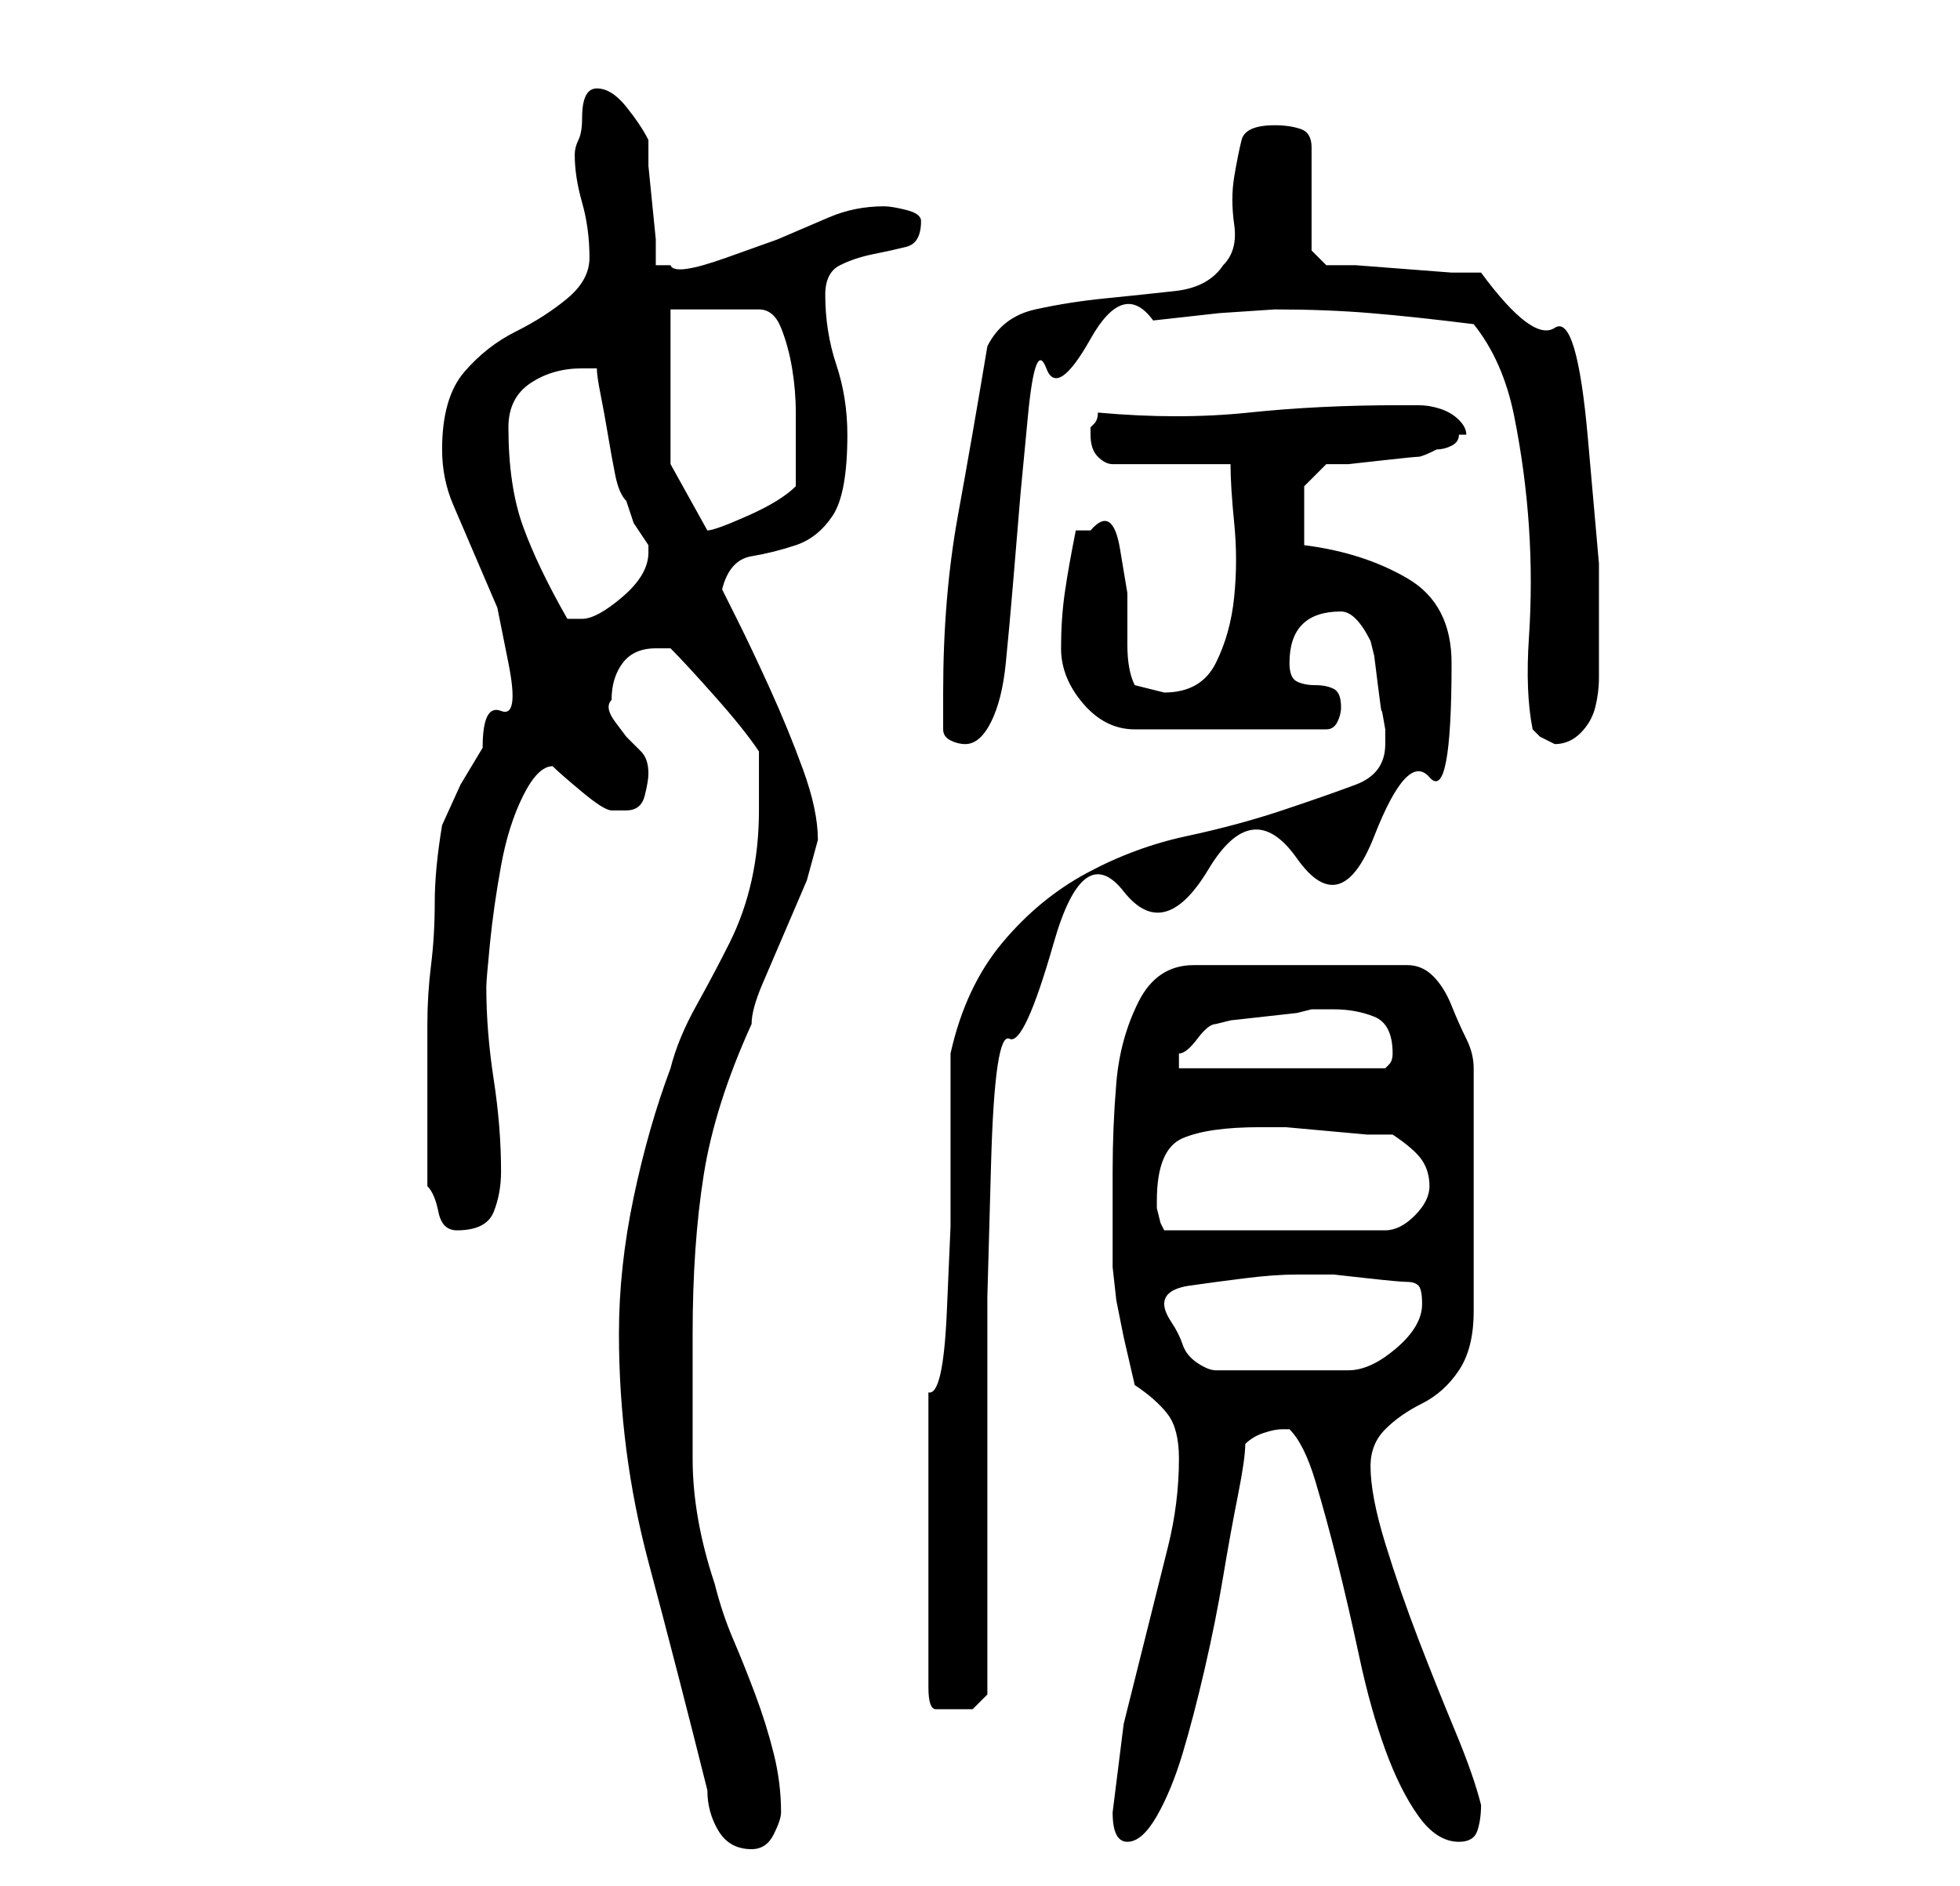 <?xml version="1.0" standalone="no"?>
<!DOCTYPE svg PUBLIC "-//W3C//DTD SVG 1.1//EN" "http://www.w3.org/Graphics/SVG/1.1/DTD/svg11.dtd" >
<svg xmlns="http://www.w3.org/2000/svg" xmlns:xlink="http://www.w3.org/1999/xlink" version="1.1" viewBox="-10 0 266 256">
   <path fill="currentColor"
d="M86 243q0 3 1.5 5.5t4.5 2.5q2 0 3 -2t1 -3q0 -4 -1 -8t-2.5 -8t-3 -7.5t-2.5 -7.5q-3 -9 -3 -17v-17q0 -12 1.5 -21.5t6.5 -20.5q0 -2 1.5 -5.5l3 -7l3 -7t1.5 -5.5q0 -4 -2 -9.5t-4.5 -11t-4.5 -9.5l-2 -4q1 -4 4 -4.5t6 -1.5t5 -4t2 -11q0 -5 -1.5 -9.5t-1.5 -9.5
q0 -3 2 -4t4.5 -1.5t4.5 -1t2 -3.5q0 -1 -2 -1.5t-3 -0.5q-4 0 -7.5 1.5l-7 3t-7 2.5t-7.5 1h-0.5h-1.5v-3.5t-0.5 -5t-0.5 -5v-3.5q-1 -2 -3 -4.5t-4 -2.5q-1 0 -1.5 1t-0.5 3t-0.5 3t-0.5 2q0 3 1 6.5t1 7.5q0 3 -3 5.5t-7 4.5t-7 5.5t-3 10.5q0 4 1.5 7.5l3 7l3 7
t1.5 7.5t-1 6.5t-2.5 5l-3 5t-2.5 5.5q-1 6 -1 10.5t-0.5 8.5t-0.5 8v9v13q1 1 1.5 3.5t2.5 2.5q4 0 5 -2.5t1 -5.5q0 -6 -1 -12.5t-1 -12.5q0 -1 0.5 -6t1.5 -10.5t3 -9.5t4 -4q1 1 4 3.5t4 2.5h0.5h1.5q2 0 2.5 -2t0.5 -3q0 -2 -1 -3l-2 -2t-1.5 -2t-0.5 -3q0 -3 1.5 -5
t4.5 -2h1.5h0.5q2 2 6 6.5t6 7.5v4v4q0 5 -1 9.5t-3 8.5t-4.5 8.5t-3.5 8.5q-3 8 -5 17.5t-2 18.5q0 16 4 31t8 31zM141 246q0 2 0.5 3t1.5 1q2 0 4 -3.5t3.5 -8.5t3 -11.5t2.5 -12.5t2 -11t1 -7q1 -1 2.5 -1.5t2.5 -0.5h1v0q2 2 3.5 7t3 11t3 13t3.5 12.5t4.5 9t5.5 3.5
q2 0 2.5 -1.5t0.5 -3.5v0q-1 -4 -3.5 -10t-5 -12.5t-4.5 -13t-2 -10.5q0 -3 2 -5t5 -3.5t5 -4.5t2 -8v-33q0 -2 -1 -4t-2 -4.5t-2.5 -4t-3.5 -1.5h-29q-5 0 -7.5 5t-3 11t-0.5 12v8v5t0.5 4.5l1 5t1.5 6.5q3 2 4.5 4t1.5 6q0 6 -1.5 12l-3 12l-3 12t-1.5 12zM116 189v40
q0 3 1 3h3h2t2 -2v-39v-15t0.5 -18t2.5 -17t6 -13t9.5 -7t11.5 -3t12 -1.5t10.5 -3t7.5 -8t3 -15.5q0 -8 -6 -11.5t-14 -4.5v-2.5v-1.5v-4t3 -3h3t4.5 -0.5t5 -0.5t2.5 -1q1 0 2 -0.5t1 -1.5h1v0q0 -1 -1 -2t-2.5 -1.5t-3 -0.5h-1.5h-1q-11 0 -20.5 1t-20.5 0q0 1 -0.5 1.5
l-0.5 0.5v1v0q0 2 1 3t2 1h16q0 3 0.5 8t0 10t-2.5 9t-7 4l-2 -0.5l-2 -0.5q-1 -2 -1 -5.5v-7t-1 -6t-4 -2.5h-1h-1q-1 5 -1.5 8.5t-0.5 7.5t3 7.5t7 3.5h26q1 0 1.5 -1t0.5 -2q0 -2 -1 -2.5t-2.5 -0.5t-2.5 -0.5t-1 -2.5q0 -7 7 -7q1 0 2 1t2 3l0.5 2t0.5 4t0.5 3.5
t0.5 2.5v2q0 4 -4 5.5t-10 3.5t-13 3.5t-13.5 5t-11.5 9.5t-7 15v12v11.5t-0.5 11.5t-2.5 11zM148 177q0 -2 3.5 -2.5t7.5 -1t7 -0.5h5t4.5 0.5t5.5 0.5q1 0 1.5 0.5t0.5 2.5q0 3 -3.5 6t-6.5 3h-18q-1 0 -2.5 -1t-2 -2.5t-1.5 -3t-1 -2.5zM147 163q0 -7 3.5 -8.5t10.5 -1.5
h3.5t5.5 0.5t5.5 0.5h3.5q3 2 4 3.5t1 3.5t-2 4t-4 2h-30l-0.5 -1t-0.5 -2v-1zM155 139l2 -0.5t4.5 -0.5t4.5 -0.5l2 -0.5h1h2q3 0 5.5 1t2.5 5v0q0 1 -0.5 1.5l-0.5 0.5h-28v-0.5v-1.5q1 0 2.5 -2t2.5 -2zM118 99q0 1 1 1.5t2 0.5q2 0 3.5 -3t2 -8t1 -11l1 -12t1 -10.5
t2.5 -6.5t6 -4t8.5 -2.5l9 -1t7.5 -0.5q7 0 13 0.5t14 1.5q4 5 5.5 12.5t2 15t0 15t0.5 12.5l1 1t2 1v0q2 0 3.5 -1.5t2 -3.5t0.5 -4v-3v-12.5t-1.5 -17t-4.5 -15t-10 -7.5h-4t-6.5 -0.5t-6.5 -0.5h-4l-2 -2v-14q0 -2 -1.5 -2.5t-3.5 -0.5q-4 0 -4.5 2t-1 5t0 6.5t-1.5 5.5
q-2 3 -6.5 3.5t-9.5 1t-9.5 1.5t-6.5 5q-2 12 -4 23t-2 24v5zM59 58q0 -4 3 -6t7 -2h2q0 1 0.5 3.5t1 5.5t1 5.5t1.5 3.5l1 3t2 3v1q0 3 -3.5 6t-5.5 3h-2q-4 -7 -6 -12.5t-2 -13.5zM81 63v-21h12q2 0 3 2.5t1.5 5.5t0.5 6v3v7q-2 2 -6.5 4t-5.5 2z" />
</svg>
